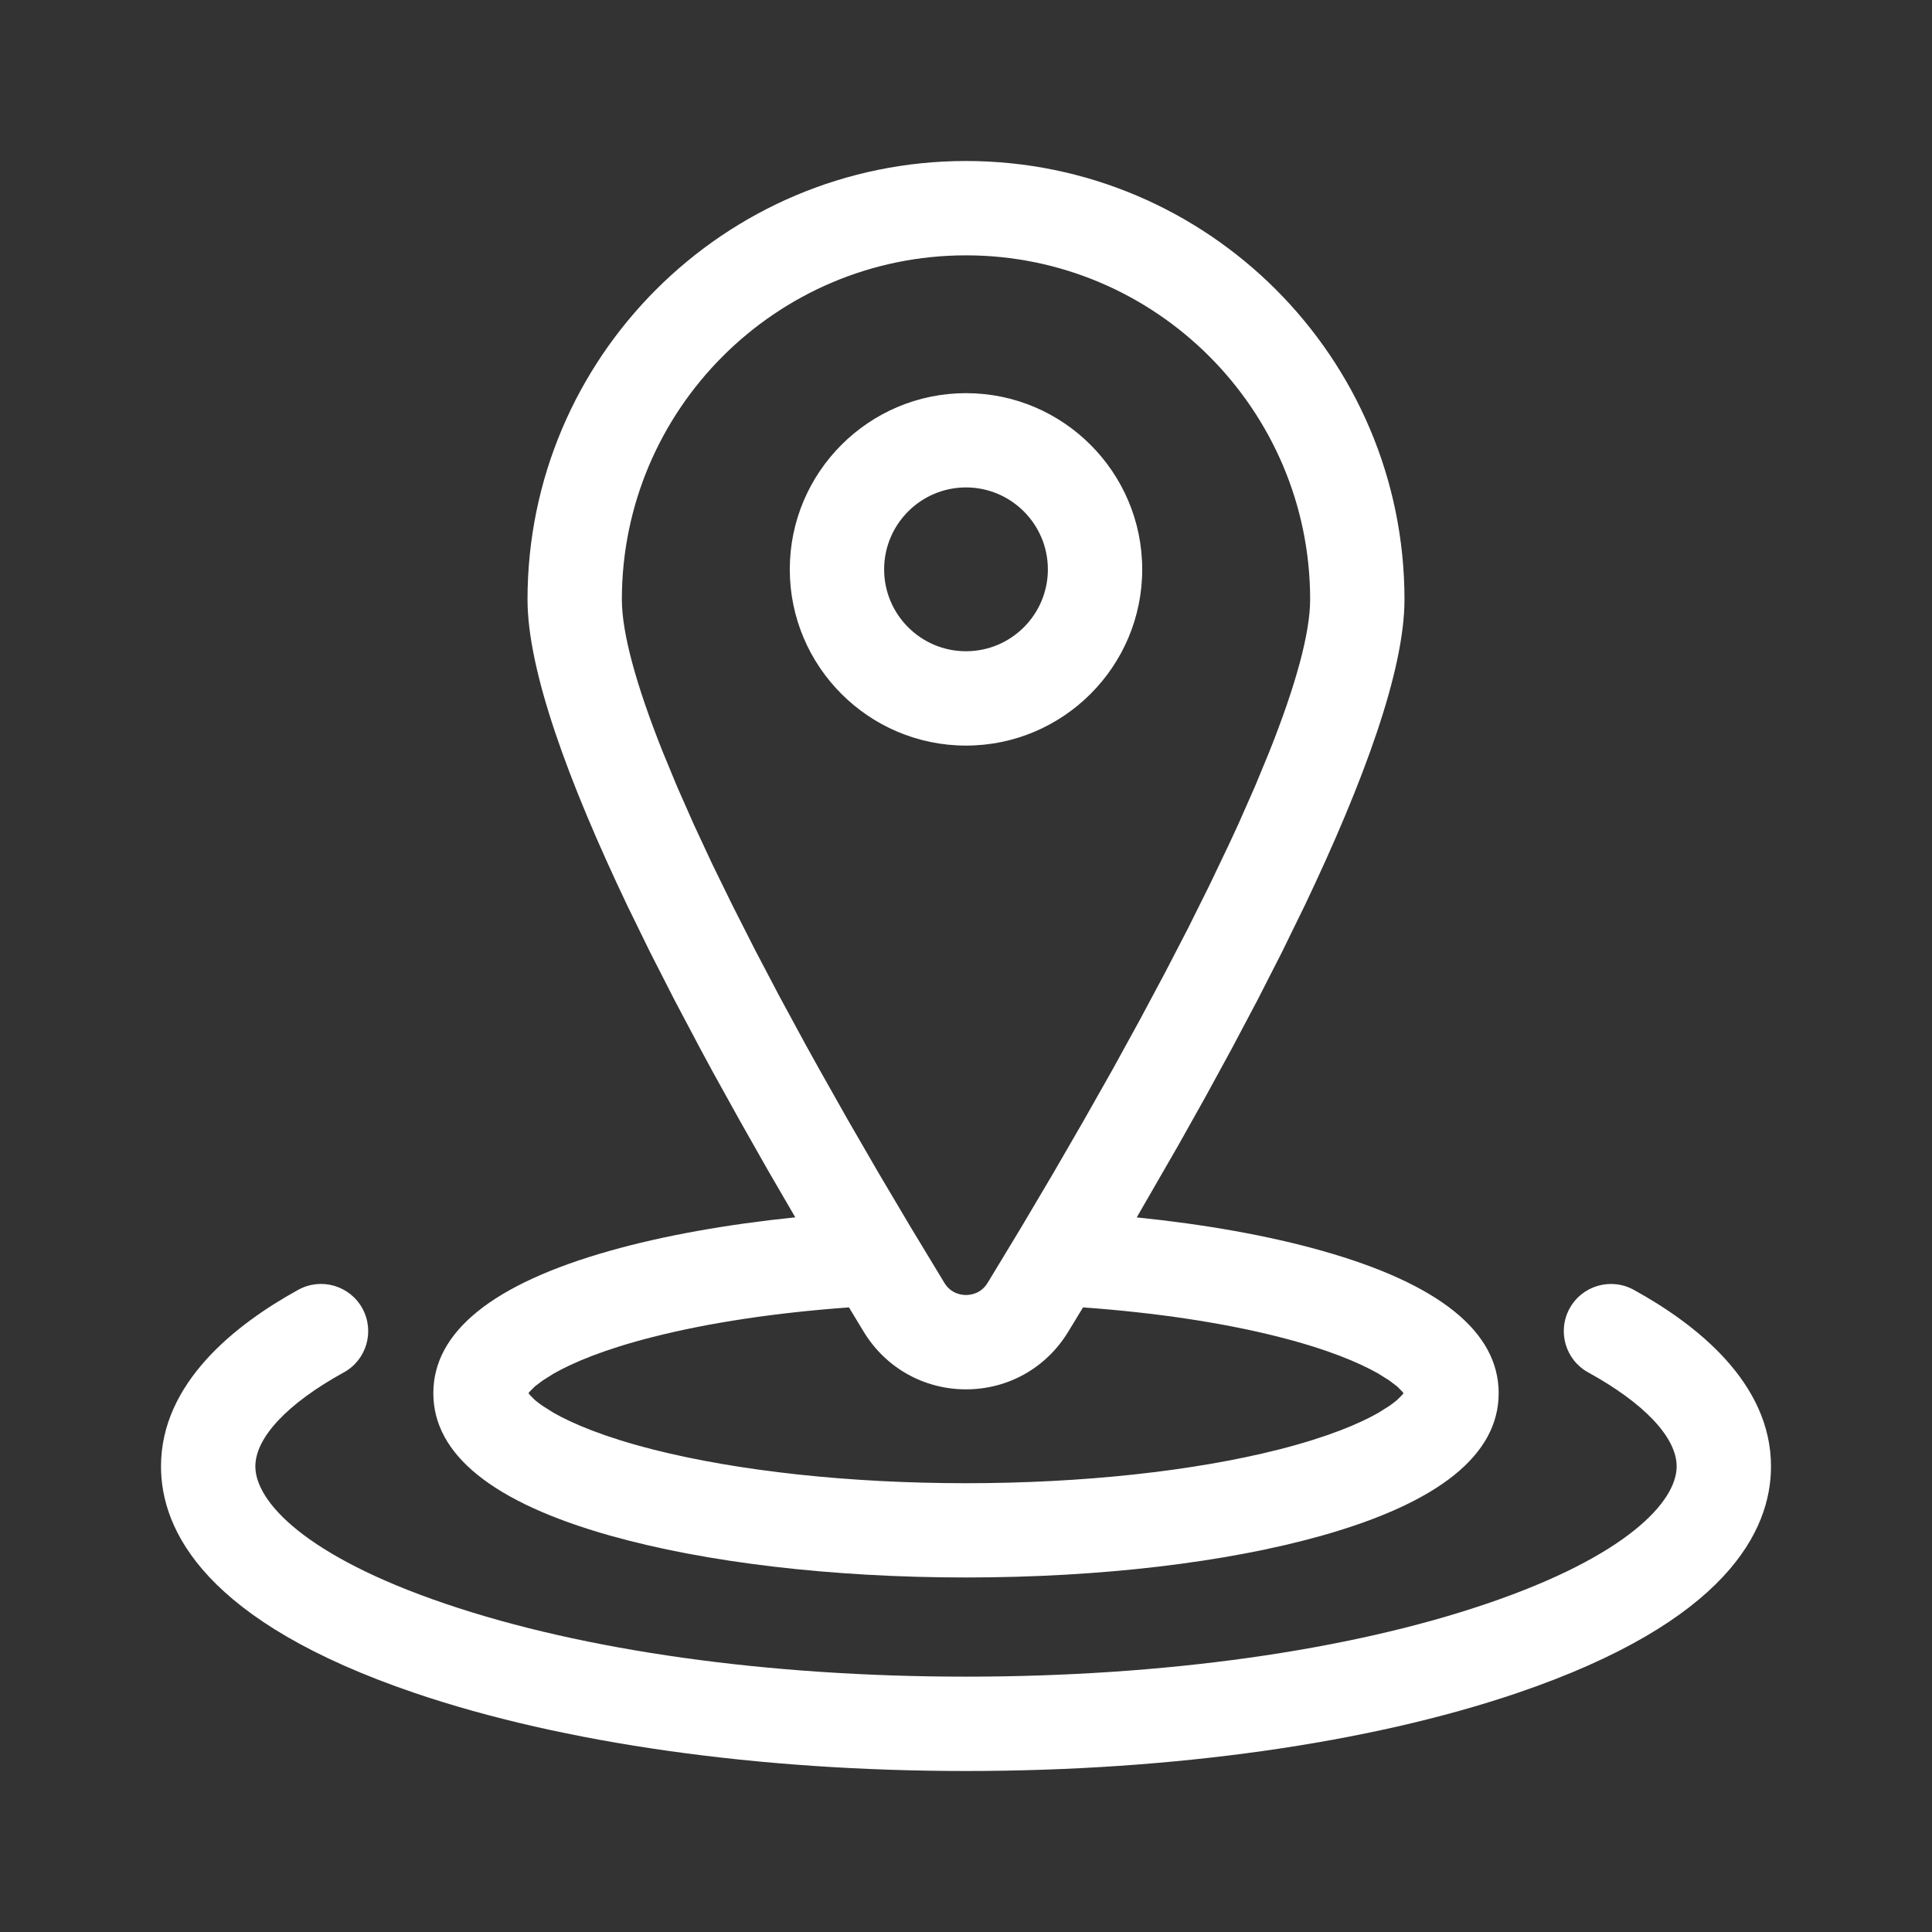 <svg xmlns="http://www.w3.org/2000/svg" width="24" height="24" viewBox="0 0 24 24">
  <rect x="0" y="0" width="24" height="24" fill="#333333" stroke="none"/>
  <path fill="#FFF" d="M3.706,16.022 C3.99,15.866 4.346,15.97 4.502,16.254 C4.657,16.537 4.554,16.894 4.27,17.049 C3.572,17.433 3.172,17.858 3.172,18.216 C3.172,18.653 3.792,19.331 5.532,19.922 C7.251,20.507 9.548,20.828 12,20.828 C14.452,20.828 16.749,20.507 18.468,19.922 C20.208,19.331 20.828,18.653 20.828,18.216 C20.828,17.858 20.428,17.433 19.73,17.049 C19.446,16.894 19.343,16.537 19.498,16.254 C19.654,15.97 20.01,15.867 20.294,16.022 C21.072,16.45 22,17.177 22,18.216 C22,19.012 21.453,20.146 18.845,21.032 C17.008,21.656 14.577,22 12,22 C9.423,22 6.992,21.656 5.155,21.032 C2.547,20.146 2,19.012 2,18.216 C2,17.177 2.928,16.45 3.706,16.022 Z M12,2 C15.003,2 17.447,4.443 17.447,7.447 C17.447,8.328 16.943,9.705 16.211,11.242 L15.926,11.825 L15.926,11.825 L15.623,12.419 L15.623,12.419 L15.305,13.02 L15.305,13.02 L14.975,13.625 L14.975,13.625 L14.637,14.228 L14.637,14.228 L14.121,15.123 L14.121,15.123 C14.974,15.21 15.759,15.35 16.424,15.538 C17.879,15.949 18.617,16.544 18.617,17.307 C18.617,18.069 17.879,18.664 16.424,19.075 C15.234,19.411 13.663,19.596 12,19.596 C10.337,19.596 8.766,19.411 7.576,19.075 C6.121,18.664 5.383,18.069 5.383,17.307 C5.383,16.544 6.121,15.949 7.576,15.538 C8.241,15.35 9.026,15.21 9.879,15.122 L9.534,14.528 L9.534,14.528 L9.193,13.926 L9.193,13.926 L8.858,13.322 C8.803,13.221 8.749,13.121 8.695,13.02 L8.377,12.419 L8.377,12.419 L8.074,11.825 L8.074,11.825 L7.789,11.242 C7.057,9.705 6.553,8.328 6.553,7.447 C6.553,4.443 8.997,2 12,2 Z M13.454,16.241 L13.267,16.548 L13.267,16.548 C12.995,16.993 12.522,17.259 12,17.259 C11.478,17.259 11.005,16.993 10.732,16.548 L10.546,16.241 L10.546,16.241 C9.643,16.306 8.806,16.431 8.108,16.609 C7.505,16.762 7.118,16.927 6.88,17.062 L6.743,17.148 L6.743,17.148 L6.645,17.222 L6.645,17.222 L6.584,17.283 C6.576,17.291 6.57,17.299 6.565,17.307 L6.584,17.331 L6.584,17.331 L6.645,17.392 C6.672,17.414 6.704,17.439 6.743,17.466 L6.88,17.552 C7.118,17.687 7.505,17.851 8.108,18.005 C9.171,18.275 10.553,18.425 12,18.425 C13.447,18.425 14.829,18.275 15.892,18.005 C16.495,17.851 16.882,17.687 17.12,17.552 L17.257,17.466 C17.296,17.439 17.328,17.414 17.354,17.392 L17.416,17.331 C17.424,17.322 17.43,17.314 17.435,17.307 L17.416,17.283 L17.416,17.283 L17.355,17.222 L17.355,17.222 L17.257,17.148 L17.257,17.148 L17.12,17.062 C16.882,16.927 16.495,16.762 15.892,16.609 C15.194,16.431 14.357,16.306 13.454,16.241 Z M12,3.172 C9.643,3.172 7.725,5.09 7.725,7.447 C7.725,7.862 7.901,8.508 8.234,9.343 L8.413,9.776 L8.413,9.776 L8.618,10.24 L8.618,10.24 L8.847,10.732 L8.847,10.732 L9.102,11.253 L9.102,11.253 L9.38,11.801 L9.38,11.801 L9.681,12.374 L9.681,12.374 L10.005,12.972 C10.061,13.074 10.118,13.177 10.176,13.28 L10.533,13.913 L10.533,13.913 L10.912,14.568 L10.912,14.568 L11.312,15.243 L11.312,15.243 L11.732,15.937 L11.732,15.937 C11.815,16.073 11.947,16.087 12,16.087 C12.053,16.087 12.185,16.073 12.268,15.937 L12.688,15.243 L12.688,15.243 L13.088,14.567 L13.088,14.567 L13.466,13.913 L13.466,13.913 L13.824,13.28 L13.824,13.28 L14.159,12.67 L14.159,12.67 L14.472,12.084 L14.472,12.084 L14.762,11.524 L14.762,11.524 L15.028,10.989 L15.028,10.989 L15.27,10.482 C15.309,10.4 15.346,10.319 15.382,10.24 L15.587,9.776 L15.587,9.776 L15.766,9.343 C16.099,8.508 16.275,7.862 16.275,7.447 C16.275,5.09 14.357,3.172 12,3.172 Z M12,4.884 C13.207,4.884 14.189,5.866 14.189,7.073 C14.189,8.28 13.207,9.262 12,9.262 C10.793,9.262 9.811,8.28 9.811,7.073 C9.811,5.866 10.793,4.884 12,4.884 Z M12,6.055 C11.439,6.055 10.983,6.512 10.983,7.073 C10.983,7.634 11.439,8.09 12,8.09 C12.561,8.09 13.017,7.634 13.017,7.073 C13.017,6.512 12.561,6.055 12,6.055 Z"/>
</svg>
